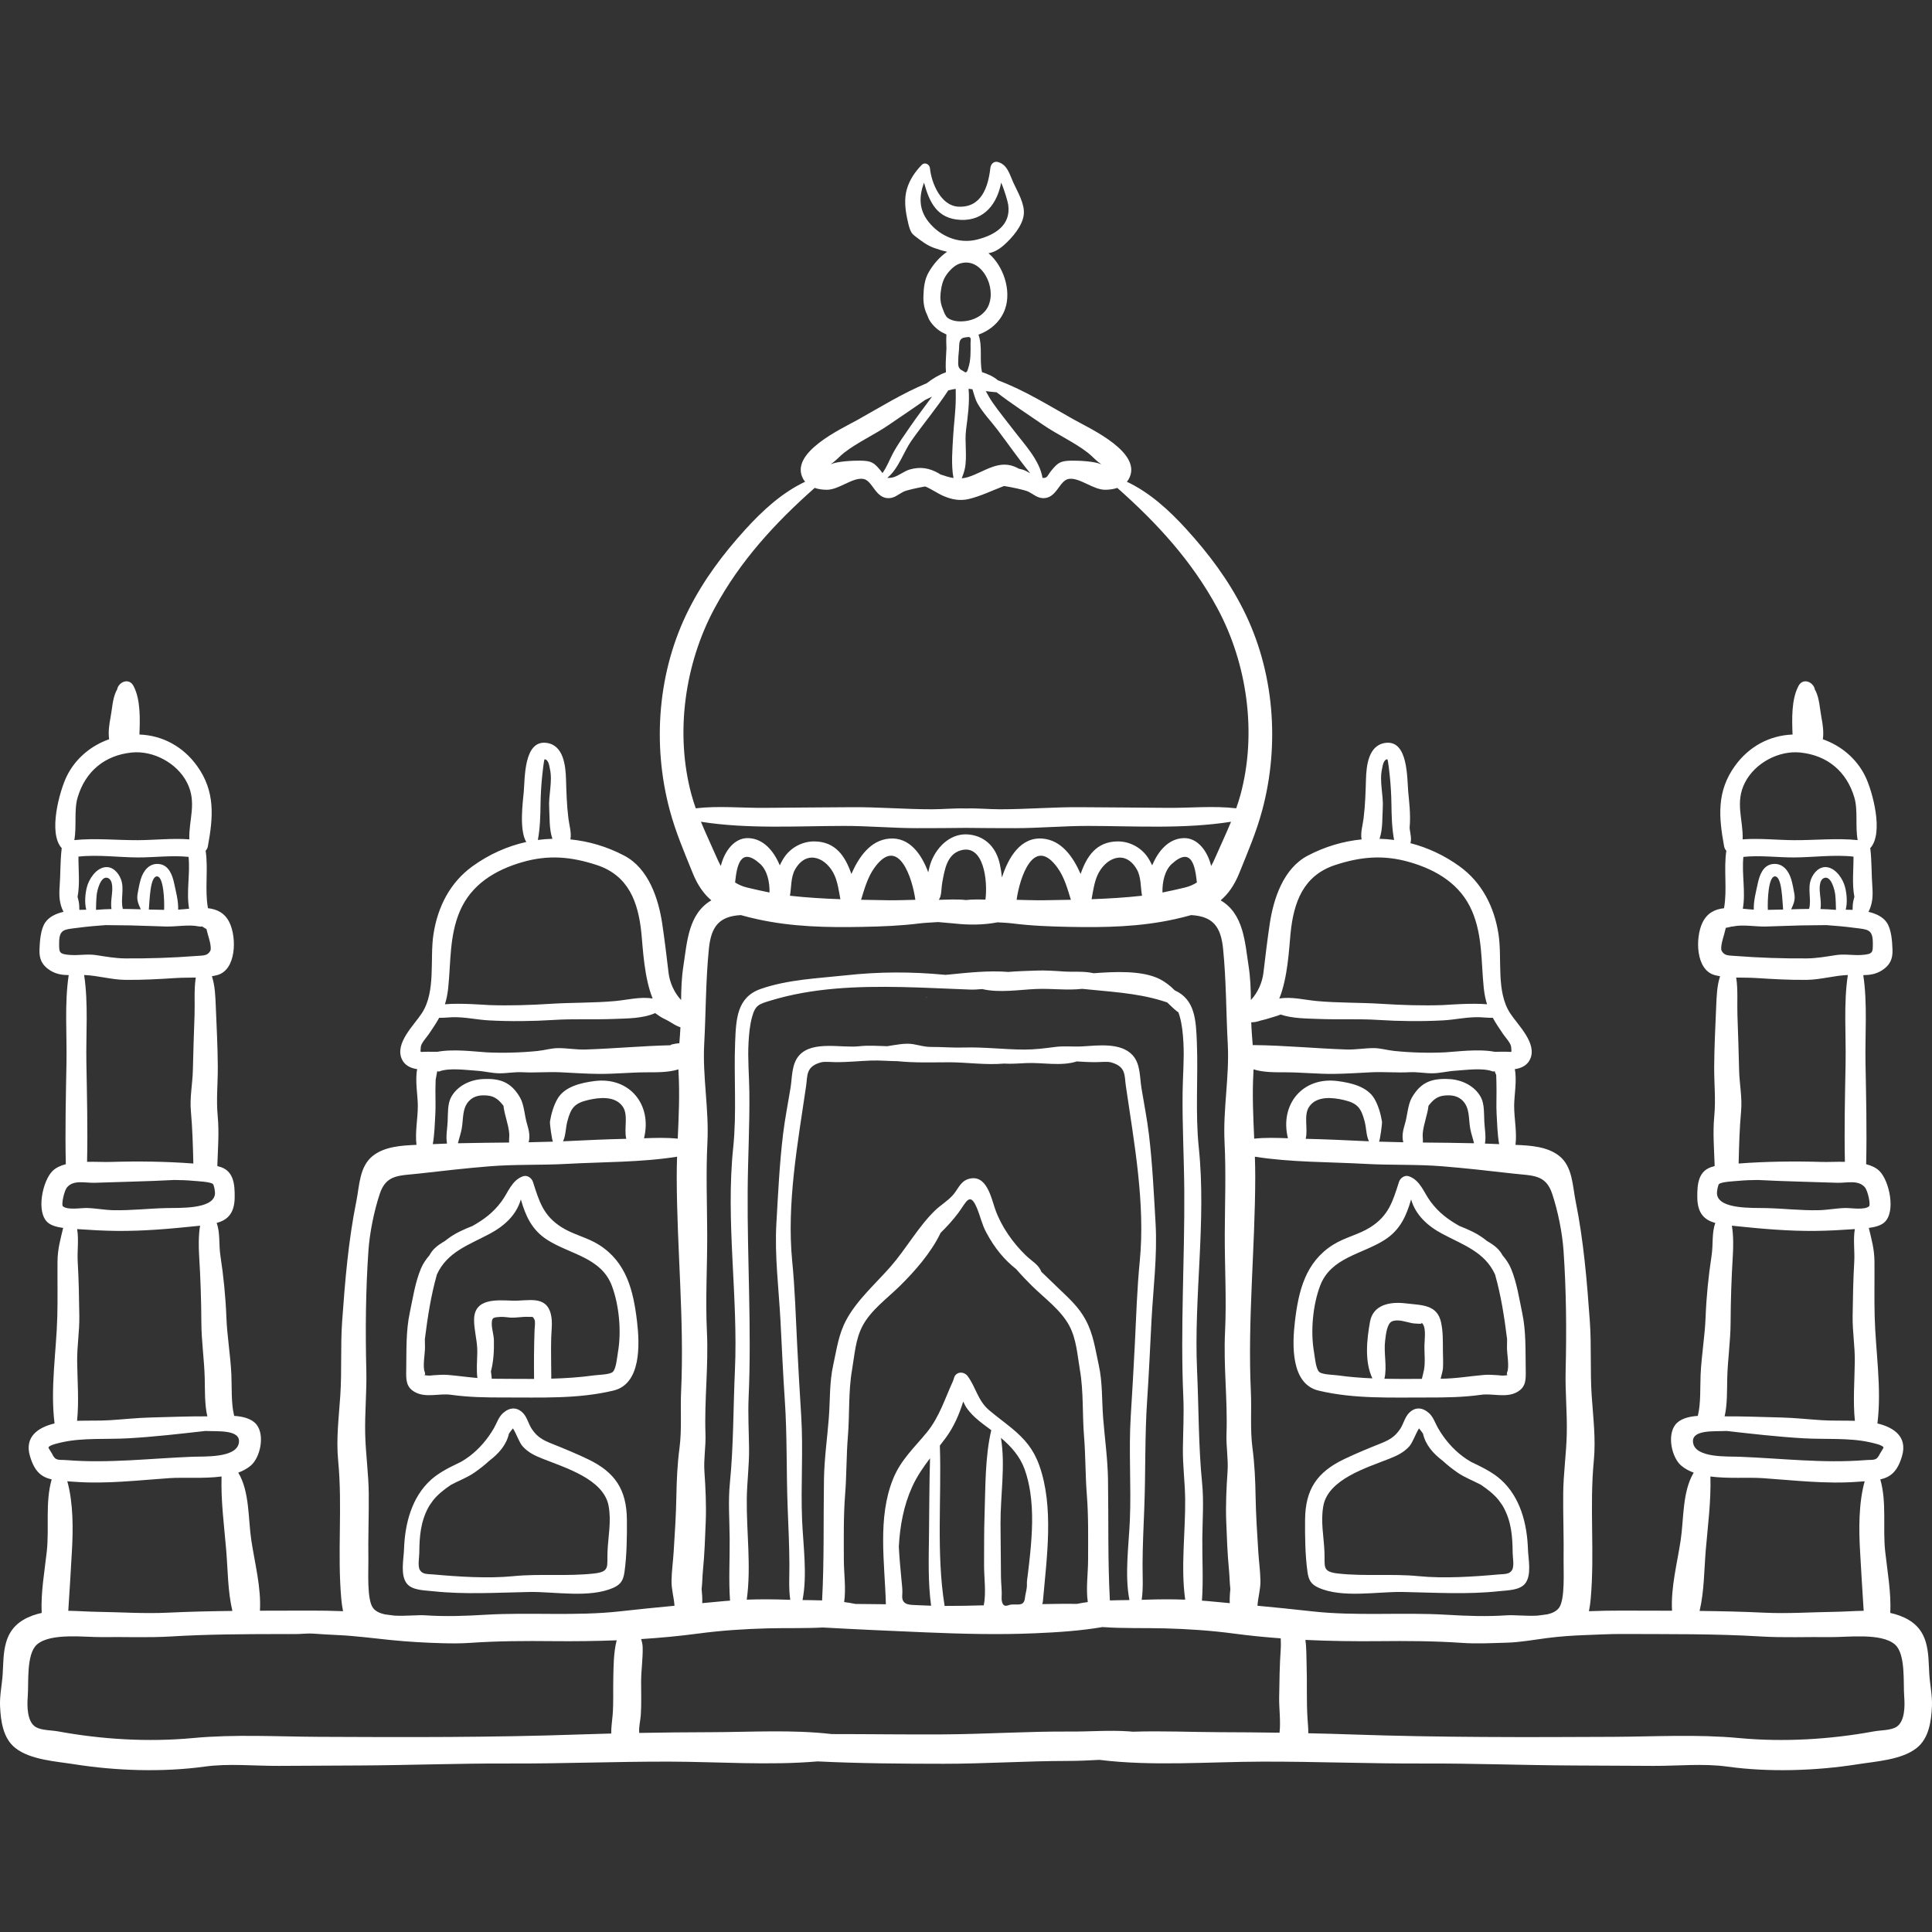 <?xml version="1.0" encoding="iso-8859-1"?>
<!-- Generator: Adobe Illustrator 19.0.0, SVG Export Plug-In . SVG Version: 6.00 Build 0)  -->
<svg xmlns="http://www.w3.org/2000/svg" fill="#fff" xmlns:xlink="http://www.w3.org/1999/xlink" version="1.1" id="Layer_1" x="0px" y="0px" viewBox="0 0 511.998 511.998" style="enable-background:new 0 0 511.998 511.998;" xml:space="preserve">
<rect x="0" y="0" width="511.998" height="511.998" fill="#333333" stroke="none"/>
<g>
	<g>
		<path d="M168.82,350.206c-0.963-8.138-2.773-15.707-10.099-20.326c-3.188-2.01-6.755-2.658-9.905-4.657    c-4.781-3.034-5.888-6.693-7.572-11.99c-0.333-1.045-1.52-1.916-2.655-1.507c-2.992,1.08-3.893,4.238-5.675,6.657    c-2.265,3.075-4.818,4.88-7.686,6.505c-2.277,0.908-4.595,1.893-6.663,3.481c-0.211,0.162-0.424,0.331-0.637,0.499    c-2.039,1.195-3.225,2.132-4.148,3.831c-0.908,1.055-1.683,2.196-2.206,3.44c-1.569,3.737-2.158,7.876-2.993,11.813    c-1.034,4.874-0.84,10.02-0.924,14.98c-0.044,2.646-0.139,4.678,2.376,6.025c2.885,1.544,6.413,0.252,9.418,0.67    c4.733,0.658,9.358,0.735,14.129,0.721c9.664-0.028,19.504,0.442,28.985-1.831C169.915,366.754,169.552,356.387,168.82,350.206z     M141.665,352.449c-0.157,4.316-0.188,8.655-0.131,12.981c-3.735,0.015-7.474-0.046-11.214-0.054    c-0.05-0.645-0.125-1.286-0.218-1.926c0.688-2.657,0.853-5.377,0.789-8.264c-0.032-1.461-0.589-3.028-0.568-4.437    c0.024-1.672,0.506-1.625,2.244-1.754c0.909-0.067,1.863,0.137,2.767,0.185c1.549,0.082,3.098-0.284,4.623-0.196    c1.223,0.071,1.212-0.268,1.7,0.762C141.919,350.296,141.687,351.859,141.665,352.449z M163.781,358.217    c-0.241,1.4-0.484,4.625-1.435,5.392c-0.87,0.701-3.726,0.709-4.972,0.884c-3.748,0.525-7.508,0.761-11.275,0.866    c0.005-3.592-0.128-7.187-0.025-10.777c0.059-2.066,0.404-4.243-0.087-6.283c-1.246-5.168-6.125-3.478-10.123-3.61    c-4.07-0.134-10.149-0.766-10.227,4.979c-0.034,2.577,0.738,5.187,0.84,7.828c0.001,0.367,0,0.733,0.007,1.1    c-0.031,2.164-0.259,4.439,0.034,6.589c-2.615-0.223-5.192-0.596-7.843-0.82c-1.402-0.118-2.466,0.032-3.84,0.088    c-0.831,0.142-1.645,0.115-2.443-0.062c0.27-0.008,0.337-0.251,0.19-0.746c-0.646-1.393,0.067-5.014,0.043-6.546    c-0.011-0.745-0.025-1.481-0.033-2.213c0.73-5.802,1.582-11.447,3.179-17.087c0.009-0.031,0.019-0.057,0.029-0.088    c2.724-5.92,8.338-7.751,13.945-10.725c3.981-2.111,7.119-5.049,8.285-9.128c1.256,4.331,2.859,8.076,7.043,10.743    c5.948,3.792,14.222,4.631,17.057,12.096C164.087,345.854,164.709,352.838,163.781,358.217z"/>
	</g>
</g>
<g>
	<g>
		<path d="M166.133,402.698c-0.08-7.955-3.131-12.549-10.337-16.003c-3.112-1.492-6.314-2.81-9.534-4.095    c-2.359-0.942-3.881-1.749-5.325-3.899c-0.868-1.293-1.241-3.103-2.318-4.216c-1.641-1.697-3.585-1.548-5.315-0.005    c-1.167,1.041-1.626,2.619-2.373,3.926c-1.687,2.946-3.871,5.517-6.579,7.565c-0.698,0.528-1.443,0.995-2.203,1.442    c-2.778,1.342-5.628,2.68-7.873,4.688c-5.216,4.667-6.985,11.769-7.204,18.471c-0.084,2.583-1.051,6.855,0.755,9.104    c1.442,1.796,4.723,1.775,6.761,1.997c8.579,0.938,17.169,0.376,25.728,0.218c6.653-0.123,15.987,1.707,22.298-1.15    c1.979-0.896,2.584-2.06,2.88-4.141C166.109,412.264,166.175,407.116,166.133,402.698z M160.991,411.326    c-0.154,3.875,0.705,5.195-3.634,5.674c-7.087,0.782-14.25,0.001-21.35,0.699c-6.639,0.653-14.436,0.15-21.13-0.454    c-1.578-0.142-2.895,0.019-3.6-1.175c-0.629-1.067-0.171-3.281-0.159-4.552c0.04-4.372,0.331-8.283,2.488-12.197    c0.085-0.154,0.183-0.301,0.276-0.451c0.299-0.453,0.614-0.894,0.937-1.323c1.261-1.543,2.903-2.854,4.711-4.062    c2.056-1.098,4.34-1.937,6.212-3.246c1.395-0.975,2.679-1.963,3.874-3.083c2.56-1.938,4.57-4.197,5.264-7.235    c0.348-0.509,0.702-0.977,1.057-1.381c0.926,1.44,1.647,3.713,2.549,4.73c1.494,1.683,3.297,2.504,5.357,3.323    c5.991,2.379,16.111,5.408,17.434,12.437C162.062,403.192,161.155,407.173,160.991,411.326z"/>
	</g>
</g>
<g>
	<g>
		<path d="M404.329,362.932c-0.084-4.961,0.11-10.106-0.924-14.98c-0.835-3.936-1.424-8.076-2.993-11.813    c-0.523-1.245-1.299-2.386-2.206-3.44c-0.922-1.698-2.109-2.635-4.148-3.831c-0.213-0.167-0.426-0.337-0.637-0.499    c-2.068-1.59-4.386-2.574-6.663-3.481c-2.868-1.625-5.42-3.43-7.686-6.505c-1.781-2.418-2.683-5.577-5.675-6.657    c-1.134-0.409-2.322,0.461-2.655,1.507c-1.685,5.297-2.791,8.956-7.572,11.99c-3.149,1.999-6.716,2.647-9.905,4.657    c-7.326,4.62-9.136,12.188-10.1,20.326c-0.731,6.183-1.094,16.549,6.256,18.312c9.481,2.273,19.321,1.803,28.985,1.831    c4.771,0.014,9.394-0.063,14.129-0.721c3.005-0.418,6.535,0.875,9.418-0.67C404.468,367.611,404.374,365.577,404.329,362.932z     M377.371,363.033c-0.169,0.91-0.416,1.646-0.558,2.376c-3.313,0.029-6.624,0.048-9.93-0.024    c0.761-3.172-0.215-6.761,0.183-10.041c0.188-1.54,0.466-4.61,1.847-5.174c1.618-0.661,3.648,0.172,5.226,0.471    c0.65,0.123,1.313,0.12,1.967,0.169c1.304,0.098,0.19-0.887,0.966,0.113c0.901,1.162,0.423,4.484,0.41,5.74    C377.462,358.713,377.745,361.005,377.371,363.033z M399.597,364.393c-0.798,0.177-1.612,0.204-2.443,0.061    c-1.375-0.055-2.437-0.206-3.84-0.088c-3.887,0.33-7.611,1-11.535,1.008c0.195-0.926,0.555-1.93,0.612-2.709    c0.114-1.551,0.001-3.132-0.007-4.685c-0.014-2.554,0.057-5.035-0.489-7.544c-1.042-4.796-5.2-4.528-9.397-5.035    c-4.114-0.498-8.626,0.326-9.441,4.905c-0.838,4.708-1.477,10.475,0.632,14.974c-3.029-0.132-6.055-0.362-9.072-0.786    c-1.247-0.175-4.102-0.182-4.972-0.884c-0.952-0.768-1.194-3.993-1.435-5.392c-0.933-5.381-0.309-12.365,1.649-17.519    c2.836-7.465,11.108-8.303,17.057-12.096c4.184-2.667,5.786-6.412,7.043-10.743c1.166,4.079,4.304,7.016,8.285,9.128    c5.608,2.974,11.221,4.805,13.945,10.725c0.009,0.031,0.019,0.057,0.028,0.088c1.597,5.64,2.45,11.284,3.179,17.087    c-0.008,0.732-0.022,1.468-0.033,2.213c-0.023,1.532,0.689,5.153,0.044,6.546C399.259,364.143,399.328,364.387,399.597,364.393z"/>
	</g>
</g>
<g>
	<g>
		<path d="M404.922,410.569c-0.223-6.702-1.992-13.804-7.208-18.471c-2.245-2.008-5.095-3.346-7.873-4.688    c-0.76-0.446-1.504-0.913-2.203-1.442c-2.709-2.049-4.893-4.619-6.579-7.565c-0.748-1.306-1.206-2.884-2.373-3.926    c-1.73-1.543-3.674-1.692-5.315,0.005c-1.076,1.113-1.45,2.923-2.318,4.216c-1.444,2.151-2.967,2.958-5.325,3.899    c-3.222,1.287-6.422,2.603-9.534,4.095c-7.207,3.454-10.258,8.047-10.334,16.003c-0.043,4.419,0.023,9.566,0.64,13.901    c0.296,2.081,0.901,3.245,2.88,4.141c6.31,2.857,15.644,1.027,22.298,1.15c8.558,0.158,17.149,0.721,25.728-0.218    c2.037-0.223,5.318-0.202,6.761-1.998C405.973,417.424,405.007,413.152,404.922,410.569z M400.711,416.07    c-0.704,1.195-2.021,1.032-3.6,1.175c-6.694,0.605-14.49,1.107-21.13,0.454c-7.1-0.698-14.263,0.083-21.35-0.699    c-4.339-0.478-3.48-1.798-3.634-5.674c-0.164-4.153-1.072-8.134-0.288-12.298c1.322-7.029,11.442-10.057,17.435-12.437    c2.061-0.819,3.863-1.64,5.357-3.323c0.902-1.016,1.623-3.29,2.549-4.73c0.355,0.404,0.708,0.874,1.057,1.381    c0.694,3.04,2.705,5.298,5.264,7.235c1.196,1.12,2.479,2.108,3.874,3.083c1.872,1.309,4.157,2.148,6.212,3.246    c1.808,1.208,3.451,2.519,4.711,4.062c0.323,0.429,0.638,0.87,0.937,1.323c0.092,0.15,0.19,0.296,0.276,0.451    c2.157,3.913,2.449,7.825,2.488,12.197C400.881,412.789,401.34,415.003,400.711,416.07z"/>
	</g>
</g>
<g>
	<g>
		<path d="M511.277,443.601c-0.167-2.795-0.117-5.589-0.896-8.319c-1.048-3.668-3.405-5.807-6.99-7.135    c-0.798-0.296-1.615-0.522-2.444-0.701c0.249-5.457-0.748-10.808-1.348-16.251c-0.697-6.318,0.456-12.979-1.301-19.135    c2.723-0.622,4.566-2.078,5.766-6.22c1.454-5.02-2.065-7.543-6.53-8.611c1.168-9.452-0.493-19.027-0.73-28.426    c-0.121-4.795-0.014-9.628-0.051-14.43c-0.027-3.407-0.777-5.894-1.501-8.959c1.51-0.2,3.078-0.577,4.059-1.413    c3.2-2.729,1.396-11.059-1.234-13.667c-0.885-0.878-2.122-1.441-3.527-1.809c0.206-8.948-0.01-17.94-0.174-26.887    c-0.138-7.504,0.551-15.692-0.59-23.218c1.709-0.019,3.363-0.238,4.996-1.294c2.123-1.372,2.838-3.027,2.748-5.449    c-0.08-2.142-0.266-5.445-1.566-7.267c-1.045-1.467-2.803-2.294-4.791-2.761c1.105-2.208,1.199-4.239,1.016-6.736    c-0.24-3.275-0.142-6.62-0.522-9.884c-0.009-0.081-0.026-0.164-0.041-0.246c3.706-4.03,0.535-15.207-1.244-18.912    c-2.312-4.814-6.44-8.237-11.31-9.959c0.294-1.912-0.056-4.143-0.361-5.72c-0.451-2.332-0.515-5.02-1.573-7.161    c-0.043-0.088-0.106-0.14-0.157-0.213c-0.322-2.066-3.143-3.32-4.356-1.044c-1.928,3.618-1.733,8.894-1.581,12.888    c-6.097,0.227-11.563,3.172-15.261,8.305c-4.871,6.76-4.311,13.506-2.881,21.297c0.097,0.525,0.313,0.905,0.593,1.187    c-0.731,5.044,0.27,10.264-0.599,15.159c-0.009,0.028-0.009,0.054-0.017,0.081c-2.348,0.257-4.42,1.197-5.682,3.76    c-1.973,4.006-1.859,12.645,3.258,13.97c0.456,0.118,0.917,0.213,1.381,0.292c-0.832,2.593-0.914,5.264-1.033,8.127    c-0.218,5.255-0.492,10.528-0.527,15.788c-0.031,4.522,0.446,8.699,0.022,13.182c-0.413,4.366-0.038,8.795,0.107,13.174    c-0.121,0.038-0.233,0.084-0.335,0.141c-3.946,0.94-4.332,4.514-4.266,8.308c0.074,4.246,1.988,5.892,4.775,6.676    c-0.989,2.654-0.522,5.588-0.999,8.703c-0.818,5.33-1.373,10.843-1.578,16.246c-0.195,5.138-1.109,10.222-1.328,15.363    c-0.125,2.956,0.063,7.554-0.672,10.481c-0.027,0.11-0.043,0.216-0.06,0.322c-2.482,0.161-4.762,0.793-5.964,2.345    c-2.207,2.851-0.952,8.697,1.57,10.841c0.943,0.801,2.065,1.402,3.302,1.857c-3.042,5.068-2.603,12.259-3.455,17.915    c-0.899,5.958-2.655,12.637-2.283,18.676c-4.428-0.017-8.859-0.022-13.298-0.03c-2.931-0.006-5.838,0.044-8.729,0.158    c0.229-1.11,0.375-2.226,0.468-3.279c1.082-12.195-0.352-24.436,0.825-36.595c0.566-5.85-0.192-11.563-0.571-17.375    c-0.425-6.514-0.023-13.1-0.486-19.614c-0.763-10.696-1.641-21.303-3.768-31.826c-0.826-4.081-0.79-9.161-4.358-11.978    c-3.13-2.471-7.564-2.75-11.572-2.914c0.42-3.396-0.361-6.949-0.354-10.377c0.006-2.734,0.78-6.651,0.173-9.69    c1.794-0.253,3.297-1.018,4.04-2.6c1.99-4.235-3.231-9.076-5.271-12.21c-3.795-5.829-2.066-14.277-3.083-20.92    c-1.117-7.298-4.408-13.748-10.354-18.037c-4.036-2.911-8.437-4.946-12.997-6.12c0.35-1.105-0.005-2.488-0.167-3.622    c-0.022-0.154-0.031-0.311-0.044-0.466c0.35-3.512-0.219-7.797-0.363-9.429c-0.329-3.706-0.003-13.835-6.012-13.061    c-4.539,0.584-5.082,6.019-5.19,9.647c-0.106,3.541-0.199,6.859-0.638,10.398c-0.22,1.773-0.868,3.788-0.522,5.537    c-4.855,0.481-9.69,1.895-14.285,4.309c-6.413,3.37-9.054,11.334-10.058,18.068c-0.649,4.349-1.159,8.642-1.675,12.994    c-0.297,2.507-1.468,5.23-3.321,7.196c-0.035-2.967-0.129-5.917-0.592-8.904c-0.993-6.397-1.286-13.919-7.417-17.513    c1.979-1.69,3.616-3.969,4.924-7.206c2.223-5.503,4.523-10.831,6.095-16.696c4.701-17.544,3.175-36.953-5.059-53.225    c-3.99-7.888-9.077-14.659-14.972-21.153c-4.558-5.019-9.735-9.777-15.846-12.654c0.163-0.194,0.319-0.394,0.45-0.621    c4.044-6.973-10.115-13.417-14.301-15.753c-6.691-3.733-13.147-7.828-20.31-10.506c-1.132-0.967-2.654-1.674-4.221-2.159    c-0.73-3.227,0.188-6.792-0.943-9.948c3.179-1.138,5.931-3.512,7.077-6.865c1.681-4.92-0.473-11.367-4.428-14.709    c1.33-0.245,2.57-0.803,4.128-2.182c2.155-1.909,4.907-5.067,5.232-8.079c0.302-2.805-1.617-5.944-2.758-8.429    c-1.008-2.197-1.557-4.768-4.08-5.477c-1.089-0.305-1.896,0.532-2.012,1.533c-0.582,5.013-2.326,10.63-8.523,10.292    c-4.637-0.253-7.119-6.323-7.489-10.167c-0.101-1.05-1.346-1.746-2.177-0.902c-1.793,1.818-3.251,3.997-3.959,6.469    c-0.717,2.508-0.436,5.301,0.112,7.826c0.212,0.977,0.407,1.966,0.769,2.901c0.362,0.934,0.776,1.303,1.529,1.872    c1.544,1.165,2.951,2.263,4.803,2.935c1.163,0.421,2.32,0.768,3.466,1.016c-1.998,1.387-3.642,3.295-4.859,5.39    c-1.157,1.993-1.36,4.233-1.422,6.505c-0.031,1.105,0.089,2.224,0.387,3.289c0.147,0.523,0.341,1.027,0.586,1.512    c0.21,0.414,0.306,0.861,0.528,1.265c0.506,0.917,1.238,1.746,2.034,2.42c0.394,0.334,0.815,0.634,1.26,0.9    c0.118,0.071,1.306,0.615,1.304,0.65c-0.077,1.234-0.057,2.467,0.006,3.699c-0.01,0.167-0.026,0.326-0.033,0.502    c-0.084,1.91-0.262,3.882-0.099,5.801c-1.835,0.671-3.532,1.692-5.1,2.913c-6.399,2.657-12.291,6.34-18.371,9.733    c-4.185,2.336-18.345,8.779-14.301,15.753c0.131,0.227,0.287,0.427,0.45,0.621c-6.111,2.876-11.288,7.634-15.846,12.654    c-5.897,6.494-10.982,13.265-14.972,21.153c-8.234,16.273-9.759,35.681-5.059,53.225c1.572,5.865,3.871,11.193,6.095,16.696    c1.307,3.237,2.944,5.515,4.924,7.205c-6.133,3.593-6.424,11.115-7.417,17.513c-0.464,2.986-0.557,5.936-0.592,8.904    c-1.853-1.967-3.024-4.69-3.321-7.196c-0.516-4.353-1.026-8.645-1.675-12.994c-1.004-6.734-3.647-14.698-10.058-18.068    c-4.594-2.414-9.429-3.829-14.285-4.309c0.346-1.748-0.302-3.764-0.522-5.537c-0.438-3.538-0.532-6.857-0.639-10.398    c-0.108-3.628-0.65-9.063-5.19-9.647c-6.01-0.774-5.684,9.356-6.012,13.061c-0.206,2.321-1.278,10.012,0.671,13.205    c-5.005,1.109-9.84,3.255-14.242,6.431c-5.946,4.288-9.237,10.739-10.354,18.037c-1.017,6.643,0.712,15.091-3.083,20.92    c-2.04,3.134-7.26,7.974-5.271,12.21c0.743,1.581,2.246,2.347,4.039,2.6c-0.607,3.04,0.167,6.956,0.173,9.69    c0.007,3.428-0.774,6.981-0.354,10.377c-4.008,0.164-8.442,0.443-11.572,2.914c-3.567,2.816-3.533,7.897-4.358,11.978    c-2.127,10.522-3.005,21.129-3.768,31.826c-0.465,6.513-0.062,13.1-0.486,19.614c-0.379,5.813-1.137,11.525-0.571,17.375    c1.176,12.158-0.256,24.401,0.825,36.595c0.093,1.051,0.24,2.168,0.468,3.279c-2.89-0.114-5.798-0.164-8.729-0.158    c-4.439,0.008-8.869,0.013-13.298,0.03c0.371-6.039-1.386-12.718-2.285-18.676c-0.853-5.656-0.413-12.847-3.455-17.915    c1.238-0.456,2.36-1.057,3.303-1.857c2.521-2.143,3.778-7.99,1.57-10.841c-1.203-1.552-3.483-2.184-5.964-2.345    c-0.017-0.107-0.033-0.213-0.06-0.322c-0.735-2.927-0.547-7.524-0.672-10.481c-0.219-5.141-1.132-10.225-1.328-15.363    c-0.205-5.403-0.761-10.916-1.578-16.246c-0.477-3.114-0.009-6.05-0.999-8.703c2.788-0.784,4.701-2.431,4.775-6.676    c0.066-3.792-0.32-7.368-4.266-8.308c-0.101-0.057-0.214-0.104-0.335-0.141c0.145-4.379,0.52-8.808,0.107-13.174    c-0.425-4.484,0.052-8.66,0.022-13.182c-0.035-5.26-0.31-10.533-0.527-15.788c-0.118-2.863-0.2-5.533-1.033-8.127    c0.465-0.079,0.926-0.173,1.381-0.292c5.117-1.326,5.232-9.964,3.258-13.97c-1.263-2.564-3.333-3.503-5.682-3.76    c-0.008-0.027-0.008-0.054-0.017-0.081c-0.869-4.894,0.132-10.115-0.599-15.159c0.28-0.281,0.497-0.662,0.593-1.187    c1.429-7.791,1.99-14.536-2.881-21.297c-3.698-5.133-9.163-8.078-15.261-8.305c0.153-3.994,0.347-9.27-1.581-12.888    c-1.213-2.275-4.034-1.022-4.356,1.044c-0.051,0.074-0.114,0.125-0.157,0.213c-1.058,2.141-1.123,4.829-1.573,7.161    c-0.304,1.577-0.655,3.808-0.361,5.72c-4.87,1.722-8.998,5.145-11.31,9.959c-1.779,3.705-4.949,14.881-1.244,18.912    c-0.016,0.083-0.032,0.166-0.041,0.246c-0.379,3.264-0.281,6.609-0.522,9.884c-0.183,2.497-0.089,4.528,1.016,6.736    c-1.988,0.467-3.746,1.294-4.791,2.761c-1.299,1.822-1.486,5.125-1.566,7.267c-0.09,2.422,0.625,4.077,2.748,5.449    c1.632,1.055,3.286,1.274,4.996,1.294c-1.141,7.526-0.452,15.714-0.591,23.218c-0.164,8.947-0.38,17.939-0.174,26.887    c-1.404,0.368-2.642,0.93-3.527,1.808c-2.63,2.608-4.435,10.938-1.234,13.667c0.981,0.836,2.549,1.213,4.059,1.413    c-0.724,3.066-1.474,5.552-1.501,8.959c-0.038,4.803,0.069,9.636-0.051,14.43c-0.237,9.399-1.9,18.972-0.73,28.426    c-4.465,1.067-7.984,3.59-6.53,8.611c1.2,4.142,3.044,5.599,5.766,6.22c-1.756,6.154-0.604,12.817-1.301,19.135    c-0.6,5.444-1.598,10.794-1.348,16.251c-0.828,0.18-1.646,0.405-2.444,0.701c-3.585,1.328-5.943,3.467-6.99,7.135    c-0.78,2.73-0.729,5.523-0.896,8.319c-0.17,2.846-0.83,5.711-0.7,8.571c0.18,3.947,0.788,8.519,4.079,11.094    c4.005,3.135,10.72,3.509,15.548,4.275c11.043,1.753,23.52,2.16,34.603,0.629c6.383-0.883,13.172-0.157,19.618-0.19    c7.152-0.035,14.303-0.071,21.455-0.106c13.167-0.065,26.361-0.578,39.491-0.523c14.225,0.06,28.408-0.531,42.631-0.498    c12.853,0.03,26.292,1.052,39.227-0.058c0.017,0.001,0.034,0.001,0.051,0.002c11.095,0.539,22.216,0.617,33.366,0.625    c10.908,0.008,21.836-0.743,32.744-0.749c2.867-0.002,5.694-0.132,8.523-0.287c14.141,1.748,29.031,0.5,43.207,0.468    c14.222-0.033,28.404,0.558,42.631,0.498c13.131-0.056,26.323,0.458,39.491,0.523c7.152,0.035,14.304,0.071,21.455,0.106    c6.446,0.032,13.235-0.692,19.618,0.19c11.083,1.532,23.561,1.124,34.603-0.629c4.828-0.766,11.541-1.14,15.548-4.275    c3.291-2.576,3.899-7.146,4.079-11.094C512.107,449.312,511.447,446.447,511.277,443.601z M462.442,207.366    c2.675-5.208,8.987-8.533,14.676-7.939c7.141,0.746,12.259,4.997,14.309,11.935c0.981,3.321,0.207,7.695,0.87,11.272    c-5.513-0.563-11.327,0.046-16.832,0.019c-4.436-0.021-9.156-0.557-13.643-0.216C461.992,217.229,459.723,212.661,462.442,207.366    z M488.949,235.056c-0.557-2.115-2.316-4.801-4.631-5.219c-2.085-0.377-3.68,1.355-4.366,3.136    c-0.995,2.578,0.15,5.298-0.518,7.901c-1.585,0.01-3.172,0.052-4.754,0.099c0.609-1.389,1.147-2.414,0.836-4.139    c-0.224-1.247-0.458-2.578-0.821-3.798c-0.683-2.288-2.264-4.371-4.894-4.061c-2.573,0.303-3.51,2.951-3.976,5.152    c-0.475,2.242-1.132,4.619-1.055,6.938c-0.937-0.058-1.905-0.149-2.902-0.248c0.786-4.399-0.312-9.16,0.145-13.733    c4.33-0.471,9.18,0.167,13.451,0.147c4.995-0.023,10.664-0.793,15.732-0.221c0.025,3.396-0.421,7.288,0.237,10.671    c-0.126,0.438-0.246,0.883-0.33,1.355c-0.122,0.684-0.129,1.384-0.145,2.082c-0.62-0.027-1.232-0.039-1.826-0.041    C489.626,239.169,489.395,236.75,488.949,235.056z M482.338,237.143c-0.121-1.135-0.424-3.919,1.077-4.471    c1.889-0.695,2.837,3.341,2.947,4.46c0.131,1.326,0.158,2.65,0.188,3.978c-0.05,0.001-0.109,0.002-0.158,0.003    c-1.307-0.117-2.63-0.174-3.956-0.207C482.649,239.663,482.473,238.413,482.338,237.143z M472.544,241.037    c-1.361,0.04-2.708,0.068-4.046,0.084c-0.116-2.525,0.133-8.792,1.847-8.868C472.27,232.166,472.315,238.774,472.544,241.037z     M456.861,247.806c0.248-0.921,0.397-1.527,0.501-1.926c0.411-0.058,0.819-0.15,1.213-0.253c0.084-0.022,0.167-0.047,0.252-0.069    c0.169-0.001,0.355-0.015,0.581-0.063c2.526-0.528,5.872,0.107,8.487,0.043c3.192-0.076,6.382-0.23,9.574-0.298    c2.165-0.046,4.354-0.025,6.537-0.076c2.442,0.169,4.874,0.383,7.29,0.704c3.599,0.478,5.046,0.235,5.022,4.157    c-0.015,2.306,0.134,2.845-3.007,3.052c-2.277,0.15-4.464-0.317-6.758,0.031c-2.628,0.397-5.104,0.862-7.785,0.88    c-6.185,0.041-12.386-0.157-18.545-0.63c-2.222-0.171-3.168-0.018-3.948-1.342C455.76,251.143,456.816,247.973,456.861,247.806z     M489.099,281.637c-0.161,8.736-0.366,17.516-0.183,26.254c-2.318-0.039-4.555,0.081-6.162,0.033    c-7.234-0.218-14.699-0.133-22.001,0.42c0.112-4.656,0.233-9.258,0.653-13.876c0.328-3.614-0.437-7.233-0.525-10.866    c-0.117-4.849-0.262-9.697-0.445-14.545c-0.118-3.13,0.185-6.759-0.328-9.997c1.753,0.04,3.511,0.013,5.215,0.121    c4.502,0.286,8.923,0.542,13.449,0.491c3.732-0.042,7.251-1.149,10.926-1.287C488.545,265.922,489.236,274.114,489.099,281.637z     M455.567,313.766c0.757-0.609,4.203-0.741,5.138-0.83c1.698-0.163,3.407-0.215,5.119-0.23c7.048,0.383,14.157,0.49,21.07,0.743    c2.439,0.089,5.56-0.859,7.297,1.179c0.864,1.014,1.545,4.64,1.151,5.022c-1.147,1.112-4.885,0.44-6.367,0.481    c-2.384,0.066-4.722,0.54-7.123,0.588c-4.67,0.092-9.218-0.459-13.86-0.565c-3.636-0.083-12.206,0.326-12.941-3.502    C454.883,315.776,455.313,313.97,455.567,313.766z M458.962,324.818c0.388,0.04,0.78,0.08,1.178,0.122    c6.954,0.724,13.903,1.33,20.888,1.262c3.496-0.034,7.028-0.24,10.52-0.479c-0.481,2.799,0.009,5.829-0.157,8.65    c-0.281,4.792-0.358,9.632-0.426,14.43c-0.058,4.033,0.622,7.956,0.573,12.005c-0.064,5.186-0.509,10.55,0.025,15.72    c-2.902-0.097-5.833,0.022-8.701-0.159c-3.628-0.229-7.277-0.638-10.907-0.724c-4.995-0.118-9.957-0.331-14.92-0.299    c0.749-3.048,0.626-7.184,0.698-10.106c0.121-4.903,0.868-9.8,0.891-14.698c0.026-5.909,0.227-11.869,0.589-17.752    C459.347,330.596,459.414,327.469,458.962,324.818z M448.707,382.472c-0.729-3.73,5.653-3.077,8.85-3.253    c6.809,0.766,13.589,1.555,20.466,1.946c5.469,0.312,11.986-0.163,17.304,1.006c0.647,0.142,3.616,0.723,3.817,1.422    c0.039,0.136-0.806,1.36-0.937,1.635c-0.966,2.029-1.591,1.533-3.96,1.722c-11.087,0.883-22.241-0.476-33.332-0.902    C457.838,385.931,449.476,386.411,448.707,382.472z M492.942,411.195c0.315,5.207,0.582,10.466,0.95,15.679    c-2.606,0.038-5.217,0.239-7.718,0.274c-6.16,0.089-12.45,0.525-18.605,0.229c-5.719-0.276-11.439-0.399-17.165-0.465    c1.239-5.191,1.197-10.868,1.64-16.131c0.556-6.595,1.417-12.901,1.23-19.494c4.742,0.618,10.066,0.177,13.794,0.432    c8.34,0.569,16.787,1.596,25.164,0.97c0.673-0.05,1.308-0.091,1.921-0.133C492.545,398.315,492.59,405.385,492.942,411.195z     M366.245,203.815c0.166-0.736,0.31-2.469,1.403-2.608c0.198-0.025,0.609,3.942,0.681,4.661c0.241,2.418,0.377,4.83,0.412,7.259    c0.047,3.213,0.125,6.331,0.705,9.464c-1.279-0.172-2.567-0.263-3.858-0.301c0.904-2.515,0.708-5.905,0.859-8.167    C366.668,210.808,365.507,207.087,366.245,203.815z M341.999,247.433c0.821-8.357,3.402-15.453,11.909-18.217    c6.777-2.203,12.78-2.74,19.709-0.73c7.184,2.084,13.484,5.921,16.499,12.974c2.788,6.522,2.38,13.401,3.091,20.32    c0.173,1.68,0.471,3.079,0.871,4.362c-3.989-0.384-10.997,0.186-11.646,0.21c-5.318,0.193-10.974,0.011-16.287-0.329    c-5.678-0.363-11.515-0.219-17.161-0.735c-3.27-0.298-6.711-1.223-9.957-0.666C341.275,259.108,341.612,251.38,341.999,247.433z     M331.773,270.913c0.756-0.023,1.452-0.161,2.093-0.396c1.171-0.268,2.316-0.594,3.528-0.991c0.494-0.162,1.295-0.347,1.966-0.671    c3.116,1.068,6.79,1.045,9.98,1.174c5.322,0.215,10.614-0.077,15.945,0.264c5.577,0.358,11.566,0.419,17.147,0.116    c3.283-0.178,6.421-0.948,9.725-0.837c1.315,0.044,2.368,0.198,3.443,0.148c0.753,1.375,1.672,2.747,2.759,4.345    c0.546,0.801,2.092,2.454,2.117,3.44c0.043,1.703,0.549,1.181-1.914,1.212c-0.82,0.01-1.647,0.003-2.472,0.015    c-4.399-0.836-10.394,0.009-13.056,0.144c-4.296,0.217-9.212,0.085-13.559-0.368c-1.93-0.202-3.585-0.753-5.488-0.752    c-2.377,0.003-4.743,0.449-7.174,0.369c-8.185-0.268-16.405-1.09-24.514-1.167c-0.108-0.001-0.21,0.013-0.311,0.024    c-0.154-2.011-0.328-4.022-0.397-6.043C331.651,270.935,331.712,270.922,331.773,270.913z M393.355,297.223    c-0.099-2.012,0.059-4.631-0.907-6.436c-1.632-3.05-5.078-4.641-8.332-4.821c-4.574-0.254-7.585,0.748-9.979,4.949    c-1.051,1.845-1.174,4.768-1.795,6.848c-0.499,1.67-0.897,3.263-0.456,4.949c-2.143-0.035-4.287-0.092-6.429-0.164    c0.263-0.426,0.868-4.792,0.781-5.331c-0.32-1.987-0.979-4.292-2.012-6.047c-1.916-3.257-6.261-4.223-9.75-4.677    c-9.328-1.214-15.379,6.263-13.158,15.157c-3.019-0.109-5.922-0.214-8.945,0.106c-0.254-5.85-0.544-11.69-0.205-17.594    c0.015-0.259,0.016-0.516,0.025-0.774c2.667,0.848,5.835,0.774,8.599,0.785c4.208,0.017,8.371,0.457,12.605,0.418    c3.363-0.032,6.709-0.266,10.034-0.427c3.322-0.161,6.698,0.166,10.12-0.013c2.043-0.107,4.042,0.293,6.014,0.285    c2.025-0.008,3.972-0.549,6.025-0.678c2.785-0.175,7.464-0.853,10.042,0.206c0.171-0.028,0.322-0.049,0.46-0.064    c0.137,0.333,0.274,0.663,0.416,0.991c0.047,1.331,0.076,2.663,0.083,3.995c0.024,2.065-0.092,4.148,0.019,6.209    c0.138,2.569,0.215,5.447,0.677,8.113c-1.254-0.061-2.508-0.108-3.762-0.15C393.868,301.078,393.458,299.297,393.355,297.223z     M377.035,300.395c0.211-2.493,1.247-4.862,1.534-7.362c1.11-1.403,2.162-2.491,4.175-2.7c1.883-0.196,3.685,0.038,5.014,1.503    c1.76,1.939,1.417,4.651,1.845,7.133c0.239,1.386,0.711,2.65,1.03,4.005c-4.519-0.113-9.04-0.147-13.561-0.193    C377.127,301.982,376.975,301.103,377.035,300.395z M346.903,293.35c1.964-2.99,6.228-2.537,9.182-1.849    c3.631,0.845,4.624,2.07,5.566,5.723c0.473,1.834,0.367,3.604,1.129,5.224c-0.329-0.015-0.658-0.022-0.987-0.038    c-5.284-0.257-10.477-0.492-15.772-0.614C346.677,299.167,345.433,295.588,346.903,293.35z M332.65,311.87    c0.003-1.782-0.039-3.559-0.095-5.334c9.548,1.517,19.659,1.369,29.238,1.902c6.831,0.38,13.656,0.085,20.489,0.643    c6.214,0.507,12.431,1.209,18.629,1.92c5.25,0.602,8.709,0.159,10.44,5.389c1.514,4.573,2.672,10.278,3.003,15.078    c0.728,10.553,0.814,21.127,0.555,31.73c-0.139,5.653,0.432,11.209,0.298,16.844c-0.125,5.299-0.898,10.5-0.943,15.805    c-0.05,5.904,0.19,11.805,0.101,17.711c-0.042,2.762,0.443,10.374-1.247,12.581c-0.671,0.876-1.786,1.386-3.108,1.683    c-0.855,0.099-1.709,0.215-2.564,0.333c-2.951,0.161-6.219-0.212-8.13-0.083c-5.429,0.366-10.553,0.177-15.996-0.148    c-11.78-0.7-23.992,0.409-35.676-0.912c-4.801-0.543-9.603-1.019-14.403-1.475c0.146-2.275,0.832-4.33,0.789-6.652    c-0.049-2.569-0.416-5.166-0.574-7.72c-0.298-4.829-0.623-9.613-0.707-14.461c-0.076-4.404-0.259-8.629-0.829-12.954    c-0.657-4.97-0.198-9.981-0.429-14.984C330.609,349.779,332.618,330.851,332.65,311.87z M264.113,103.962    c3.961,3.051,8.113,5.722,12.29,8.605c3.796,2.619,8.211,4.573,11.858,7.392c1.165,0.901,2.214,2.171,3.459,2.964    c0.019,0.038,0.035,0.063,0.055,0.099c-1.738-0.789-5.89-0.966-7.695-0.945c-3.065,0.035-3.708,0.51-5.447,2.614    c-1.128,1.364-0.982,2.06-2.355,1.965c-0.78-4.747-4.805-8.894-7.603-12.582c-1.856-2.445-3.899-4.907-5.644-7.426    c-0.664-0.958-1.228-1.977-1.794-3.003C262.192,103.774,263.148,103.896,264.113,103.962z M264.35,113.907    c2.865,3.781,5.642,7.807,8.67,11.514c-0.705-0.397-1.408-0.788-2.039-0.976c-0.363-0.108-0.72-0.195-1.07-0.262    c-0.041-0.03-0.066-0.074-0.113-0.098c-4.963-2.657-8.781,0.965-13.323,2.371c-0.547,0.17-1.08,0.257-1.605,0.303    c0.33-0.862,0.654-1.722,0.826-2.574c0.658-3.262-0.1-7.007,0.323-10.339c0.409-3.217,1.002-7.199,0.664-10.807    c0.339,0.038,0.679,0.073,1.018,0.116c0.403,1.285,0.753,2.725,1.378,3.813C260.478,109.401,262.636,111.645,264.35,113.907z     M256.606,97.532c-0.14,0.427-0.307,1.277-0.82,1.12c-0.196-0.06-0.453-0.299-0.651-0.397c-0.276-0.137-0.534-0.268-0.744-0.495    c-0.399-0.433-0.462-0.948-0.464-1.515c0-0.58,0.015-1.155,0.048-1.73c0.031-0.538,0.079-1.073,0.146-1.61    c0.105-0.831-0.021-1.698,0.253-2.507c0.269-0.796,1.029-0.957,1.774-1.028c0.326-0.032,0.779-0.164,0.989,0.154    c0.206,0.313,0.064,1.016,0.066,1.372C257.217,93.114,257.306,95.395,256.606,97.532z M246.062,58.776    c-2.626-3.315-2.499-6.805-1.194-10.374c1.419,5.062,3.341,9.582,9.721,9.87c6.38,0.288,9.731-4.496,10.727-9.876    c0.942,2.15,1.762,5.094,1.875,5.904c0.758,5.47-3.667,8.028-8.254,9.189C254.068,64.722,249.125,62.64,246.062,58.776z     M250.758,83.834c-0.446-0.607-0.753-1.557-0.998-2.177c-0.524-1.33-0.647-2.655-0.482-4.073c0.186-1.606,0.507-3.189,1.409-4.555    c0.776-1.174,2.123-2.625,3.489-3.114c2.882-1.03,5.455,0.369,7.104,3.237c1.319,2.294,1.741,5.415,0.667,7.877    c-0.936,2.147-3.123,3.478-5.349,3.94c-1.666,0.346-4.1,0.358-5.512-0.78C250.969,84.095,250.86,83.973,250.758,83.834z     M251.302,103.449c0.641-0.173,1.299-0.301,1.973-0.391c-0.005,0.754,0.015,1.548,0.011,2.435    c-0.016,3.508-0.515,6.838-0.703,10.309c-0.17,3.135-0.567,7.451,0.104,10.881c-1.199-0.19-2.362-0.575-3.513-0.967    c-0.091-0.081-0.192-0.156-0.307-0.223c-2.556-1.483-5.002-1.896-7.859-1.048c-1.42,0.423-3.199,1.871-4.57,2.115    c-0.604,0.107-1,0.124-1.298,0.069c2.911-2.298,4.41-6.991,6.339-9.746C244.647,112.359,248.3,108.054,251.302,103.449z     M220.267,122.924c1.244-0.794,2.292-2.063,3.459-2.964c3.647-2.82,8.062-4.773,11.858-7.392c3.22-2.222,6.425-4.316,9.54-6.555    c0.626-0.309,1.247-0.61,1.868-0.904c-1.855,2.556-3.812,5.072-5.578,7.654c-1.703,2.49-3.411,4.808-4.836,7.483    c-0.813,1.528-1.583,3.603-2.72,5.123c-0.139-0.206-0.295-0.427-0.503-0.679c-1.739-2.103-2.382-2.579-5.447-2.614    c-1.805-0.021-5.956,0.157-7.695,0.945C220.232,122.987,220.248,122.962,220.267,122.924z M183.257,210.637    c-4.403-16.238-1.827-34.71,6.113-49.445c6.731-12.491,16.003-22.58,26.523-31.89c1.044,0.35,2.179,0.492,3.222,0.492    c3.229,0,6.732-3.286,9.611-2.886c2.532,0.352,3.197,5.206,6.834,5.109c1.534-0.041,2.529-1.02,3.832-1.688    c0.875-0.448,3.856-1.077,5.79-1.414c1.638,0.662,3.267,1.854,4.854,2.531c2.225,0.949,4.342,1.354,6.727,0.79    c3.077-0.729,6.319-2.305,9.315-3.442c1.805,0.281,5.523,1.026,6.517,1.535c1.304,0.667,2.298,1.647,3.833,1.688    c3.636,0.097,4.301-4.757,6.834-5.109c2.879-0.4,6.382,2.886,9.611,2.886c1.044,0,2.177-0.142,3.222-0.492    c10.52,9.31,19.792,19.399,26.523,31.89c7.94,14.734,10.516,33.207,6.113,49.445c-0.329,1.214-0.716,2.401-1.13,3.575    c-5.952-0.715-12.418-0.059-18.33-0.124c-7.618-0.083-15.237-0.105-22.854-0.173c-7.185-0.064-14.279,0.56-21.461,0.552    c-2.892-0.003-6.002-0.315-8.963-0.214c-2.961-0.102-6.071,0.21-8.963,0.214c-7.183,0.009-14.277-0.616-21.461-0.552    c-7.618,0.067-15.236,0.089-22.854,0.173c-5.913,0.065-12.378-0.591-18.33,0.124C183.972,213.038,183.586,211.851,183.257,210.637    z M185.751,217.771c12.366,1.961,25.349,1.128,37.8,1.105c6.504-0.013,12.921,0.585,19.404,0.594    c4.355,0.007,8.708-0.027,13.041-0.076c4.332,0.049,8.685,0.082,13.041,0.076c6.482-0.009,12.9-0.607,19.404-0.594    c12.451,0.024,25.434,0.856,37.8-1.105c-1.309,3.173-2.779,6.264-4.135,9.392c-0.362,0.834-0.736,1.607-1.131,2.338    c-0.954-3.93-3.594-7.515-7.3-7.393c-3.956,0.131-6.718,3.341-8.328,7.216c-0.415-0.881-0.886-1.737-1.436-2.48    c-1.781-2.404-4.711-3.881-7.701-3.862c-5.715,0.035-8.241,4.028-9.836,8.62c-2.036-4.62-5.09-8.937-10.066-9.365    c-5.774-0.497-9.064,4.911-10.781,10.303c-0.12-1.108-0.285-2.215-0.531-3.405c-0.877-4.255-3.617-7.457-8.123-7.974    c-4.667-0.536-8.4,2.95-10.049,7.054c-0.364,0.908-0.622,1.929-0.821,2.969c-1.822-4.903-5.026-9.401-10.313-8.947    c-4.977,0.428-8.03,4.744-10.066,9.365c-1.596-4.592-4.122-8.585-9.836-8.62c-2.99-0.018-5.92,1.459-7.701,3.862    c-0.55,0.743-1.022,1.599-1.436,2.48c-1.61-3.874-4.371-7.085-8.328-7.216c-3.705-0.122-6.346,3.463-7.3,7.393    c-0.395-0.732-0.769-1.504-1.131-2.338C188.53,224.035,187.059,220.944,185.751,217.771z M317.182,233.863    c-0.922,0.591-1.983,1.064-3.273,1.368c-1.898,0.448-3.87,0.901-5.848,1.294c-0.068-2.713,0.58-5.87,2.495-7.596    C315.795,224.204,316.73,229.511,317.182,233.863z M302.648,237.38c-4.446,0.493-8.905,0.758-13.368,0.918    c0.378-2.117,0.717-4.427,1.511-6.244c2.015-4.612,7.265-7.118,10.428-1.749C302.461,232.411,302.227,235.068,302.648,237.38z     M283.793,238.45c-2.347,0.049-4.697,0.085-7.045,0.123c-2.454,0.039-4.895-0.066-7.336-0.117    c0.763-5.679,4.502-17.366,10.883-8.431C282.057,232.493,282.907,235.547,283.793,238.45z M261.15,238.411    c-1.727-0.05-3.454-0.084-5.156,0.107c-2.377-0.268-4.806-0.102-7.21-0.058c0.172-0.255,0.329-0.527,0.428-0.885    c0.334-1.201,0.273-2.568,0.511-3.798c0.599-3.106,1.146-7.319,4.844-8.412C260.647,223.568,261.814,233.262,261.15,238.411z     M242.576,238.456c-2.442,0.051-4.882,0.156-7.336,0.117c-2.349-0.038-4.698-0.073-7.045-0.123c0.886-2.903,1.737-5.957,3.5-8.425    C238.075,221.09,241.813,232.776,242.576,238.456z M222.708,238.298c-4.464-0.159-8.922-0.425-13.368-0.918    c0.423-2.312,0.187-4.969,1.429-7.077c3.163-5.369,8.414-2.863,10.428,1.749C221.99,233.871,222.33,236.18,222.708,238.298z     M203.927,236.524c-1.978-0.393-3.95-0.846-5.848-1.294c-1.291-0.304-2.351-0.777-3.273-1.368c0.451-4.35,1.387-9.659,6.626-4.935    C203.347,230.655,203.995,233.812,203.927,236.524z M186.292,416.093c0.42-4.248,0.571-8.617,0.736-12.886    c0.17-4.394-0.052-8.87-0.35-13.252c-0.227-3.337,0.4-6.551,0.281-9.902c-0.318-9.06,0.822-18.003,0.385-27.052    c-0.422-8.74,0.108-17.38,0.071-26.118c-0.034-8.136-0.351-16.062,0.06-24.211c0.438-8.694-1.319-17.37-0.853-26    c0.458-8.478,0.388-16.815,1.244-25.271c0.592-5.856,2.709-8.578,8.467-8.892c1.339,0.392,2.766,0.736,4.282,1.073    c9.263,2.057,18.489,2.234,27.955,2.05c5.104-0.099,10.08-0.285,15.139-0.921c1.596-0.2,3.258-0.219,4.896-0.354    c1.539,0.171,3.098,0.237,4.537,0.399c3.581,0.403,7.534,0.381,11.228-0.328c1.314,0.08,2.634,0.123,3.911,0.284    c5.059,0.637,10.034,0.822,15.139,0.921c9.466,0.185,18.692,0.007,27.955-2.05c1.516-0.337,2.943-0.681,4.282-1.073    c5.758,0.315,7.875,3.037,8.467,8.892c0.854,8.456,0.786,16.794,1.244,25.271c0.466,8.629-1.291,17.306-0.853,26    c0.411,8.148,0.095,16.075,0.06,24.211c-0.038,8.738,0.493,17.379,0.071,26.118c-0.437,9.049,0.703,17.993,0.385,27.052    c-0.117,3.35,0.508,6.564,0.281,9.902c-0.297,4.382-0.52,8.859-0.35,13.252c0.165,4.27,0.314,8.638,0.736,12.886    c0.163,1.649,0.153,3.364,0.36,5.021c-0.137,1.26-0.215,2.513-0.159,3.734c-1.98-0.185-3.961-0.368-5.941-0.556    c-0.479-0.046-0.952-0.067-1.429-0.105c0.387-5.445,0.049-11.054,0.097-16.509c0.042-4.826,0.42-9.878-0.059-14.677    c-0.979-9.812-0.881-19.915-1.331-29.791c-0.892-19.596,2.487-39.491,0.46-59.022c-0.969-9.343-0.149-18.575-0.515-27.93    c-0.231-5.932-0.473-11.385-5.872-13.812c-1.187-1.233-2.599-2.267-3.821-2.905c-4.765-2.486-12.413-2.013-17.664-1.627    c-2.636-0.613-5.239-0.276-8.033-0.467c-2.384-0.163-4.77-0.325-7.169-0.236c-2.48,0.091-4.962,0.151-7.411,0.36    c-5.267-0.419-10.709,0.197-15.854,0.705c-0.315,0.031-0.63,0.052-0.944,0.077c-0.039-0.008-0.068-0.026-0.11-0.031    c-8.997-0.843-17.268-0.819-26.245,0.156c-7.453,0.809-15.207,1.092-22.409,3.579c-6.346,2.191-6.591,7.931-6.835,14.2    c-0.366,9.357,0.454,18.587-0.515,27.93c-2.026,19.531,1.352,39.426,0.46,59.022c-0.45,9.876-0.351,19.979-1.331,29.791    c-0.479,4.799-0.101,9.851-0.059,14.677c0.048,5.456-0.292,11.064,0.097,16.509c-0.477,0.039-0.95,0.059-1.429,0.105    c-1.98,0.188-3.961,0.372-5.941,0.556c0.056-1.221-0.023-2.474-0.159-3.734C186.139,419.458,186.129,417.742,186.292,416.093z     M314.08,423.864c-0.005,0.021-0.011,0.04-0.016,0.06c-3.583-0.132-7.151-0.11-10.815,0.021c-0.229,0.008-0.46,0.011-0.69,0.018    c0.458-3.116,0.21-6.414,0.229-9.524c0.03-4.928,0.262-9.832,0.456-14.754c0.378-9.593,0.112-19.171,0.769-28.726    c0.479-6.975,0.769-13.949,1.139-20.931c0.454-8.583,1.583-17.247,1.084-25.859c-0.454-7.843-0.826-15.798-1.765-23.583    c-0.501-4.148-1.312-8.163-1.978-12.264c-0.466-2.865-0.241-6.395-2.355-8.699c-3.124-3.407-9.198-2.552-13.306-2.32    c-2.426,0.137-4.832-0.157-7.217,0.151c-2.734,0.354-5.37,0.7-8.141,0.694c-5.37-0.013-10.722-0.711-16.095-0.545    c-2.852,0.088-5.707-0.163-8.566-0.154c-1.853,0.006-3.194-0.466-4.897-0.747c-2.047-0.338-4.731,0.235-6.765,0.551    c-2.51-0.074-4.998-0.258-7.537,0.019c-4.566,0.5-12.206-1.529-15.763,2.348c-2.113,2.304-1.888,5.833-2.355,8.699    c-0.667,4.102-1.478,8.117-1.979,12.264c-0.94,7.785-1.311,15.74-1.765,23.583c-0.499,8.612,0.63,17.274,1.084,25.859    c0.37,6.982,0.658,13.956,1.139,20.931c0.657,9.555,0.391,19.134,0.769,28.726c0.194,4.922,0.426,9.826,0.456,14.754    c0.018,3.11-0.229,6.408,0.225,9.526c-0.23-0.007-0.461-0.009-0.69-0.018c-3.663-0.131-7.231-0.153-10.815-0.021    c-0.003-0.021-0.011-0.04-0.016-0.06c1.209-8.661-0.1-17.952,0.002-26.64c0.052-4.462,0.653-8.837,0.602-13.333    c-0.051-4.523-0.313-9.115-0.113-13.638c0.807-18.244-0.378-36.379-0.256-54.624c0.058-8.795,0.557-17.51,0.444-26.313    c-0.056-4.347-0.46-8.716-0.211-13.06c0.13-2.272,0.339-4.619,0.952-6.819c0.858-3.081,1.795-3.33,4.82-4.255    c11.244-3.438,23.135-3.845,34.807-3.606c6.023,0.123,12.041,0.453,18.061,0.669c1.072,0.039,2.171-0.03,3.28-0.134    c4.549,1.078,9.993,0.155,14.326-0.021c4.198-0.17,8.154,0.425,12.154-0.035c7.006,0.738,14.282,1.052,21.07,3.127    c0.553,0.17,1.036,0.315,1.462,0.461c0.875,0.823,1.731,1.683,2.649,2.419c0.093,0.075,0.199,0.132,0.311,0.177    c0.139,0.346,0.27,0.737,0.397,1.198c0.613,2.201,0.822,4.547,0.952,6.819c0.248,4.345-0.155,8.713-0.211,13.06    c-0.113,8.803,0.385,17.518,0.444,26.313c0.122,18.244-1.065,36.379-0.256,54.624c0.2,4.523-0.062,9.114-0.113,13.638    c-0.051,4.495,0.549,8.871,0.601,13.333C314.179,405.912,312.871,415.203,314.08,423.864z M299.428,402.835    c-0.263,6.39-1.437,14.539-0.114,21.194c-1.717,0.022-3.443,0.04-5.164,0.097c-0.008-0.014-0.016-0.027-0.024-0.041    c-0.573-10.571-0.328-21.474-0.495-32.036c-0.087-5.459-0.85-10.761-1.281-16.194c-0.376-4.749-0.134-9.45-1.174-14.133    c-0.95-4.275-1.385-8.055-3.461-11.933c-1.843-3.443-4.435-5.716-7.251-8.427c-1.47-1.416-2.987-2.859-4.503-4.338    c-0.715-1.916-2.429-2.71-4.144-4.367c-3.388-3.273-6.49-7.675-8.059-12.145c-1.098-3.13-2.307-9.482-7.089-8.078    c-2.207,0.648-2.815,2.831-4.201,4.346c-1.48,1.618-3.177,2.552-4.723,4.054c-4.379,4.256-7.643,10.16-11.698,14.795    c-3.909,4.467-8.953,8.896-11.771,14.16c-2.075,3.877-2.511,7.656-3.461,11.932c-1.04,4.683-0.798,9.384-1.174,14.133    c-0.43,5.433-1.193,10.736-1.28,16.194c-0.169,10.562,0.076,21.464-0.495,32.036c-0.008,0.014-0.016,0.027-0.024,0.041    c-1.721-0.057-3.446-0.075-5.164-0.097c1.323-6.655,0.149-14.804-0.114-21.194c-0.377-9.152,0.333-18.408-0.23-27.534    c-0.395-6.409-0.777-12.77-1.088-19.175c-0.351-7.208-0.594-14.701-1.298-21.867c-1.503-15.32,1.469-31.323,3.678-46.448    c0.412-2.82-0.107-5.162,3.953-6.279c0.917-0.252,2.682-0.071,3.651-0.057c3.284,0.048,6.301-0.293,9.556-0.416    c2.373-0.09,4.71,0.15,7.067,0.166c4.593,0.475,9.314,0.294,13.809,0.29c4.226-0.005,9.585,0.768,14.408,0.345    c1.946,0.118,3.958-0.038,5.876-0.131c4.215-0.205,9.304,0.904,13.402-0.438c1.78,0.112,3.555,0.211,5.415,0.183    c0.97-0.014,2.735-0.195,3.652,0.057c4.06,1.116,3.541,3.46,3.953,6.279c2.209,15.125,5.182,31.128,3.679,46.448    c-0.703,7.166-0.948,14.659-1.298,21.867c-0.311,6.405-0.692,12.766-1.088,19.175    C299.094,384.427,299.805,393.684,299.428,402.835z M288.275,424.561c-0.97,0.124-1.932,0.292-2.887,0.486    c-3.044-0.061-6.103,0.009-9.185,0.057c0.092-0.243,0.158-0.508,0.183-0.802c0.995-11.49,2.985-24.896-0.981-35.998    c-1.527-4.275-3.887-7.019-7.273-9.807c-1.955-1.61-4.103-3.164-6.021-4.797c-3.018-2.57-3.445-5.996-5.676-9.011    c-0.978-1.321-3.1-1.277-3.609,0.471c-0.079,0.269-0.169,0.52-0.251,0.785c-2.195,4.751-3.602,9.545-6.971,13.665    c-3.358,4.108-6.874,7.237-8.929,12.312c-4.191,10.357-2.197,22.306-1.909,33.22c-2.693-0.034-5.388-0.049-8.082-0.08    c-0.984-0.204-1.974-0.377-2.974-0.505c0.524-3.591-0.077-7.627-0.082-11.136c-0.007-5.837-0.118-11.647,0.342-17.463    c0.403-5.084,0.307-10.174,0.727-15.269c0.477-5.791,0.103-11.875,1.09-17.599c0.689-3.991,0.903-8.185,2.835-11.788    c2.233-4.165,6.578-7.274,9.902-10.558c3.819-3.774,8.207-8.706,10.744-14.022c1.69-1.673,3.302-3.42,4.727-5.337    c2.026-2.724,2.994-5.695,4.838-1.373c0.97,2.274,1.342,4.388,2.553,6.64c2.245,4.169,4.708,7.137,7.899,9.673    c1.391,1.594,2.816,3.081,4.169,4.419c3.323,3.284,7.669,6.394,9.902,10.558c1.931,3.603,2.146,7.798,2.835,11.788    c0.987,5.724,0.613,11.808,1.09,17.599c0.419,5.094,0.325,10.185,0.727,15.269c0.461,5.816,0.35,11.627,0.342,17.463    C288.351,416.933,287.751,420.969,288.275,424.561z M265.268,417.975c-0.03-4.708-0.092-9.416-0.122-14.124    c-0.047-7.514,1.339-15.323,0.114-22.803c2.685,2.278,5.025,4.862,6.275,8.324c0.7,1.938,1.173,3.954,1.48,5.991    c0.812,5.372,0.528,10.86,0,16.246c-0.188,1.918-0.413,3.831-0.648,5.744c-0.104,0.853-0.268,1.715-0.227,2.568    c0.048,0.986-0.274,1.95-0.429,2.914c-0.103,0.638-0.111,1.484-0.614,1.969c-0.01,0.009-0.021,0.019-0.031,0.028    c-0.424,0.38-1.063,0.377-1.597,0.377c-0.503,0-1.011-0.036-1.512,0.016c-0.47,0.049-0.91,0.318-1.381,0.319    c-1.076,0.003-1.186-1.615-1.135-2.37C265.555,421.457,265.279,419.699,265.268,417.975z M260.709,425.428    c-3.466,0.096-6.936,0.173-10.386,0.157c-0.003-0.038-0.001-0.072-0.007-0.109c-2.224-13.802-0.769-28.353-1.246-42.381    c0.532-0.686,1.065-1.379,1.592-2.095c2.122-2.881,3.541-6.173,4.6-9.581c0.305,0.695,0.656,1.376,1.14,2.016    c1.221,1.614,2.787,2.97,4.409,4.167c0.631,0.466,1.262,0.935,1.889,1.408c-1.681,7.065-1.54,15.431-1.787,22.668    c-0.149,4.344-0.098,8.706-0.125,13.052C260.766,417.949,261.387,422.121,260.709,425.428z M238.914,418.832    c-0.278-2.974-0.569-5.948-0.717-8.931c0.286-5.464,1.27-10.852,3.496-15.786c1.298-2.876,2.977-5.297,4.775-7.661    c-0.205,6.796-0.195,13.601-0.277,20.397c-0.076,6.297-0.28,12.453,0.56,18.679c-1.208-0.032-2.414-0.079-3.616-0.145    c-1.978-0.108-4.283,0.101-4.029-2.723C239.221,421.39,239.033,420.111,238.914,418.832z M143.247,213.129    c0.035-2.429,0.172-4.841,0.412-7.259c0.072-0.72,0.483-4.686,0.681-4.661c1.093,0.139,1.237,1.872,1.403,2.608    c0.738,3.272-0.424,6.991-0.203,10.309c0.15,2.262-0.046,5.652,0.859,8.167c-1.29,0.038-2.578,0.129-3.858,0.301    C143.12,219.459,143.2,216.342,143.247,213.129z M118.782,261.781c0.711-6.92,0.303-13.797,3.091-20.32    c3.015-7.054,9.315-10.891,16.499-12.974c6.93-2.01,12.932-1.474,19.709,0.73c8.506,2.765,11.087,9.86,11.909,18.217    c0.387,3.946,0.725,11.673,2.971,17.189c-3.245-0.556-6.686,0.368-9.957,0.666c-5.646,0.516-11.482,0.37-17.161,0.735    c-5.313,0.341-10.968,0.52-16.287,0.329c-0.649-0.024-7.656-0.593-11.646-0.21C118.31,264.86,118.609,263.462,118.782,261.781z     M111.511,277.508c0.025-0.985,1.572-2.639,2.117-3.44c1.089-1.598,2.007-2.97,2.759-4.345c1.075,0.05,2.127-0.104,3.443-0.148    c3.304-0.11,6.441,0.659,9.724,0.837c5.58,0.302,11.57,0.241,17.147-0.116c5.331-0.342,10.623-0.049,15.945-0.264    c3.534-0.142,7.667-0.087,10.971-1.552c0.408,0.272,0.807,0.557,1.215,0.839c0.766,0.53,1.58,0.825,2.373,1.29    c1.067,0.625,2.033,1.299,3.122,1.626c-0.076,1.411-0.183,2.818-0.29,4.224c-0.658,0.043-1.309,0.165-1.985,0.322    c-0.172,0.04-0.307,0.123-0.426,0.222c-7.439,0.178-14.959,0.88-22.451,1.125c-2.43,0.08-4.796-0.367-7.174-0.369    c-1.903-0.002-3.559,0.55-5.488,0.752c-4.347,0.453-9.265,0.585-13.559,0.368c-2.663-0.134-8.658-0.979-13.056-0.143    c-0.826-0.011-1.652-0.005-2.472-0.015C110.964,278.689,111.468,279.211,111.511,277.508z M157.51,286.494    c-3.488,0.454-7.834,1.42-9.75,4.677c-1.033,1.755-1.692,4.06-2.012,6.047c-0.087,0.539,0.517,4.905,0.781,5.331    c-2.142,0.072-4.285,0.129-6.429,0.164c0.443-1.685,0.043-3.28-0.456-4.949c-0.621-2.08-0.744-5.003-1.795-6.848    c-2.394-4.201-5.405-5.203-9.979-4.949c-3.254,0.18-6.7,1.771-8.332,4.821c-0.966,1.805-0.807,4.423-0.906,6.436    c-0.102,2.074-0.512,3.855-0.172,5.833c-1.254,0.043-2.509,0.089-3.762,0.15c0.461-2.666,0.539-5.544,0.676-8.113    c0.11-2.061-0.005-4.144,0.019-6.209c0.005-0.908,0.033-1.814,0.057-2.721c0.148-0.754,0.293-1.509,0.418-2.267    c0.143,0.015,0.305,0.036,0.485,0.067c2.578-1.059,7.258-0.382,10.042-0.206c2.051,0.13,4,0.67,6.023,0.678    c1.972,0.008,3.972-0.391,6.014-0.285c3.422,0.179,6.798-0.148,10.12,0.013c3.324,0.161,6.671,0.395,10.034,0.427    c4.234,0.04,8.396-0.401,12.605-0.418c2.764-0.01,5.932,0.064,8.599-0.785c0.009,0.259,0.01,0.516,0.025,0.774    c0.341,5.904,0.049,11.744-0.205,17.594c-3.023-0.32-5.925-0.215-8.945-0.106C172.889,292.756,166.839,285.281,157.51,286.494z     M165.967,301.795c-5.293,0.122-10.488,0.356-15.772,0.614c-0.329,0.016-0.658,0.023-0.987,0.038    c0.762-1.619,0.656-3.39,1.13-5.224c0.942-3.652,1.935-4.878,5.566-5.723c2.954-0.688,7.218-1.139,9.183,1.849    C166.556,295.588,165.311,299.167,165.967,301.795z M134.916,302.782c-4.521,0.046-9.042,0.08-13.561,0.192    c0.32-1.355,0.792-2.619,1.029-4.005c0.428-2.482,0.085-5.193,1.845-7.133c1.329-1.466,3.133-1.699,5.014-1.503    c2.013,0.21,3.065,1.297,4.175,2.7c0.286,2.5,1.323,4.869,1.533,7.362C135.013,301.103,134.861,301.982,134.916,302.782z     M20.562,211.363c2.05-6.938,7.168-11.189,14.308-11.935c5.69-0.594,12.001,2.731,14.676,7.939    c2.718,5.295,0.45,9.861,0.622,15.07c-4.488-0.341-9.208,0.196-13.643,0.216c-5.505,0.025-11.319-0.582-16.832-0.019    C20.354,219.058,19.58,214.684,20.562,211.363z M42.187,228.977c-2.63-0.31-4.21,1.773-4.894,4.061    c-0.364,1.22-0.597,2.55-0.821,3.798c-0.311,1.724,0.227,2.749,0.836,4.139c-1.582-0.047-3.168-0.089-4.754-0.099    c-0.669-2.603,0.476-5.323-0.518-7.901c-0.687-1.781-2.282-3.513-4.366-3.136c-2.314,0.418-4.073,3.106-4.631,5.219    c-0.446,1.693-0.676,4.112-0.183,6.021c-0.594,0.002-1.206,0.014-1.826,0.041c-0.017-0.698-0.023-1.397-0.145-2.082    c-0.084-0.473-0.205-0.917-0.33-1.355c0.658-3.383,0.212-7.275,0.237-10.671c5.068-0.572,10.737,0.198,15.732,0.221    c4.271,0.019,9.121-0.618,13.451-0.147c0.458,4.574-0.641,9.334,0.145,13.733c-0.996,0.099-1.965,0.19-2.902,0.248    c0.079-2.319-0.579-4.695-1.055-6.938C45.696,231.927,44.76,229.28,42.187,228.977z M43.489,241.121    c-1.338-0.015-2.685-0.043-4.046-0.084c0.229-2.263,0.274-8.871,2.199-8.785C43.356,232.328,43.606,238.596,43.489,241.121z     M29.552,240.904c-1.327,0.034-2.649,0.091-3.956,0.207c-0.05-0.001-0.108-0.002-0.158-0.003c0.029-1.328,0.057-2.652,0.188-3.978    c0.11-1.118,1.058-5.154,2.947-4.46c1.501,0.552,1.198,3.337,1.077,4.471C29.514,238.413,29.338,239.663,29.552,240.904z     M15.67,250.024c-0.025-3.922,1.424-3.678,5.022-4.157c2.414-0.321,4.848-0.535,7.289-0.704c2.183,0.051,4.372,0.03,6.537,0.076    c3.192,0.068,6.382,0.222,9.574,0.298c2.615,0.063,5.961-0.573,8.487-0.043c0.43,0.09,0.747,0.08,0.99,0.028    c0.345,0.194,0.671,0.41,1.019,0.631c0.04,0.025,0.083,0.04,0.123,0.064c0.098,0.386,0.227,0.892,0.415,1.588    c0.046,0.167,1.1,3.336,0.585,4.21c-0.78,1.323-1.727,1.171-3.948,1.342c-6.159,0.474-12.359,0.671-18.545,0.63    c-2.681-0.018-5.157-0.483-7.785-0.88c-2.294-0.346-4.48,0.12-6.758-0.031C15.536,252.87,15.685,252.332,15.67,250.024z     M51.556,269.058c-0.183,4.848-0.328,9.695-0.445,14.545c-0.089,3.633-0.854,7.251-0.525,10.866    c0.419,4.618,0.541,9.219,0.653,13.876c-7.302-0.553-14.766-0.638-22.001-0.42c-1.607,0.048-3.846-0.072-6.162-0.033    c0.182-8.74-0.023-17.519-0.183-26.254c-0.138-7.522,0.553-15.715-0.597-23.251c3.676,0.138,7.194,1.245,10.926,1.287    c4.526,0.051,8.947-0.205,13.449-0.491c1.705-0.108,3.462-0.081,5.215-0.121C51.371,262.299,51.674,265.928,51.556,269.058z     M16.644,319.649c-0.395-0.383,0.287-4.009,1.151-5.022c1.737-2.037,4.857-1.09,7.297-1.179c6.912-0.253,14.022-0.36,21.07-0.742    c1.713,0.015,3.422,0.067,5.119,0.23c0.935,0.09,4.381,0.222,5.138,0.83c0.254,0.204,0.684,2.01,0.517,2.885    c-0.735,3.827-9.304,3.419-12.941,3.502c-4.642,0.106-9.189,0.657-13.86,0.565c-2.403-0.048-4.741-0.522-7.123-0.588    C21.53,320.089,17.792,320.761,16.644,319.649z M20.449,360.808c-0.049-4.049,0.631-7.972,0.573-12.005    c-0.068-4.799-0.145-9.638-0.426-14.43c-0.166-2.822,0.323-5.851-0.157-8.65c3.493,0.238,7.023,0.445,10.52,0.479    c6.986,0.068,13.935-0.538,20.888-1.262c0.397-0.041,0.789-0.082,1.178-0.122c-0.451,2.65-0.385,5.776-0.251,7.97    c0.362,5.883,0.563,11.843,0.589,17.752c0.022,4.898,0.77,9.795,0.891,14.698c0.072,2.922-0.051,7.059,0.698,10.106    c-4.963-0.032-9.926,0.181-14.92,0.3c-3.63,0.086-7.28,0.495-10.907,0.724c-2.868,0.181-5.799,0.063-8.701,0.159    C20.958,371.359,20.513,365.995,20.449,360.808z M12.845,383.594c0.202-0.699,3.171-1.28,3.817-1.422    c5.317-1.168,11.835-0.695,17.304-1.006c6.878-0.392,13.657-1.18,20.466-1.946c3.196,0.175,9.578-0.478,8.85,3.253    c-0.769,3.938-9.131,3.46-12.208,3.578c-11.091,0.426-22.245,1.785-33.332,0.902c-2.369-0.189-2.994,0.307-3.96-1.722    C13.65,384.954,12.805,383.73,12.845,383.594z M17.835,392.555c0.613,0.042,1.248,0.083,1.921,0.133    c8.377,0.625,16.824-0.401,25.164-0.97c3.727-0.254,9.052,0.188,13.794-0.432c-0.187,6.593,0.674,12.899,1.23,19.494    c0.444,5.263,0.402,10.939,1.64,16.131c-5.725,0.066-11.445,0.19-17.165,0.465c-6.156,0.296-12.445-0.14-18.605-0.229    c-2.501-0.035-5.113-0.237-7.719-0.274c0.368-5.213,0.634-10.472,0.95-15.679C19.397,405.385,19.443,398.315,17.835,392.555z     M162.531,444.573c-0.088,3.325,0.097,6.663-0.18,9.977c-0.138,1.659-0.401,3.239-0.367,4.849    c-2.805,0.072-5.611,0.155-8.421,0.253c-23.001,0.803-46.044,0.739-69.07,0.625c-11.108-0.055-22.319-0.712-33.355,0.323    c-11.785,1.106-24.166,0.368-35.754-1.768c-1.69-0.311-4.397-0.251-5.896-1.14c-2.361-1.401-2.321-5.691-2.139-8.006    c0.294-3.722-0.45-11.414,2.496-13.917c3.664-3.114,12.681-1.859,17.104-1.921c6.1-0.087,12.318,0.199,18.404-0.171    c9.537-0.58,19.095-0.618,28.646-0.635c1.683-0.003,3.37,0.03,5.052-0.01c1.319-0.031,2.543-0.205,3.886-0.109    c2.184,0.155,4.363,0.284,6.551,0.384c4.709,0.214,9.385,0.845,14.072,1.318c4.52,0.457,8.995,0.712,13.535,0.838    c2.488,0.069,4.981,0.088,7.466-0.085c7.31-0.508,14.622-0.532,21.946-0.458c5.652,0.057,11.292-0.005,16.92-0.224    C162.566,437.993,162.6,441.937,162.531,444.573z M128.668,427.924c-5.444,0.323-10.567,0.514-15.996,0.148    c-1.911-0.129-5.18,0.243-8.13,0.083c-0.854-0.117-1.708-0.233-2.564-0.333c-1.322-0.297-2.437-0.807-3.108-1.683    c-1.69-2.207-1.205-9.819-1.247-12.581c-0.09-5.906,0.15-11.808,0.101-17.711c-0.044-5.305-0.818-10.506-0.943-15.805    c-0.133-5.636,0.437-11.191,0.298-16.844c-0.26-10.603-0.174-21.177,0.555-31.729c0.331-4.8,1.488-10.506,3.002-15.078    c1.731-5.23,5.19-4.788,10.44-5.389c6.199-0.711,12.416-1.413,18.629-1.92c6.834-0.558,13.658-0.263,20.49-0.643    c9.579-0.533,19.69-0.385,29.238-1.902c-0.056,1.775-0.098,3.552-0.095,5.334c0.032,18.981,2.041,37.909,1.161,56.897    c-0.232,5.003,0.227,10.014-0.429,14.984c-0.572,4.324-0.753,8.55-0.83,12.954c-0.084,4.848-0.409,9.632-0.707,14.461    c-0.158,2.555-0.525,5.151-0.574,7.72c-0.044,2.321,0.643,4.375,0.789,6.652c-4.8,0.456-9.602,0.933-14.403,1.475    C152.66,428.332,140.449,427.224,128.668,427.924z M339.411,436.917c-0.299,4.307-0.359,8.653-0.422,12.969    c-0.042,2.844,0.452,6.33,0.099,9.298c-5.161-0.077-10.326-0.123-15.502-0.134c-7.699-0.017-15.577-0.392-23.365-0.13    c-0.381-0.029-0.753-0.069-1.138-0.096c-5.19-0.351-10.261,0.089-15.45,0.054c-11.177-0.075-22.381,0.68-33.555,0.753    c-9.881,0.064-19.783-0.087-29.637-0.083c-10.549-1.224-21.464-0.523-32.039-0.499c-6.342,0.014-12.665,0.077-18.988,0.193    c-0.181-1.526,0.298-3.181,0.4-4.691c0.198-2.954,0.083-5.924,0.088-8.889c0.005-3.043,0.494-6.125,0.41-9.14    c-0.021-0.745-0.194-1.456-0.397-2.151c5.045-0.32,10.081-0.788,15.103-1.459c6.134-0.818,12.19-1.217,18.378-1.38    c4.757-0.125,9.767,0.026,14.684-0.228c8.954,0.499,17.907,0.894,26.838,1.274c9.711,0.413,19.662,0.678,29.374,0.257    c5.894-0.255,11.978-0.634,17.887-1.648c5.468,0.404,11.098,0.204,16.415,0.344c6.187,0.163,12.243,0.563,18.378,1.38    c4.137,0.551,8.283,0.959,12.435,1.269C339.43,435.108,339.472,436.037,339.411,436.917z M502.498,457.693    c-1.499,0.889-4.206,0.828-5.896,1.14c-11.588,2.135-23.969,2.874-35.754,1.768c-11.035-1.035-22.246-0.378-33.355-0.323    c-23.026,0.114-46.069,0.178-69.07-0.625c-3.909-0.137-7.811-0.238-11.714-0.325c0.031-1.175-0.108-2.396-0.205-3.895    c-0.305-4.717-0.076-9.531-0.24-14.261c-0.074-2.131-0.009-4.416-0.32-6.581c6.495,0.314,13.007,0.396,19.535,0.33    c7.324-0.074,14.635-0.05,21.946,0.458c3.968,0.276,7.94,0.054,11.909-0.056c3.562-0.099,7.109-0.766,10.657-1.224    c3.383-0.436,6.791-0.674,10.2-0.792c3.215-0.11,6.412-0.301,9.62-0.286c12.311,0.061,24.571-0.087,36.821,0.657    c6.085,0.37,12.303,0.084,18.404,0.171c4.422,0.063,13.44-1.192,17.104,1.921c2.946,2.503,2.203,10.195,2.496,13.917    C504.819,452.003,504.859,456.293,502.498,457.693z"/>
	</g>
</g>
<g>
	<g>
		<path d="M245.554,264.177c-0.073,0-0.073,0.114,0,0.114S245.627,264.177,245.554,264.177z"/>
	</g>
</g>
<g>
</g>
<g>
</g>
<g>
</g>
<g>
</g>
<g>
</g>
<g>
</g>
<g>
</g>
<g>
</g>
<g>
</g>
<g>
</g>
<g>
</g>
<g>
</g>
<g>
</g>
<g>
</g>
<g>
</g>
</svg>
